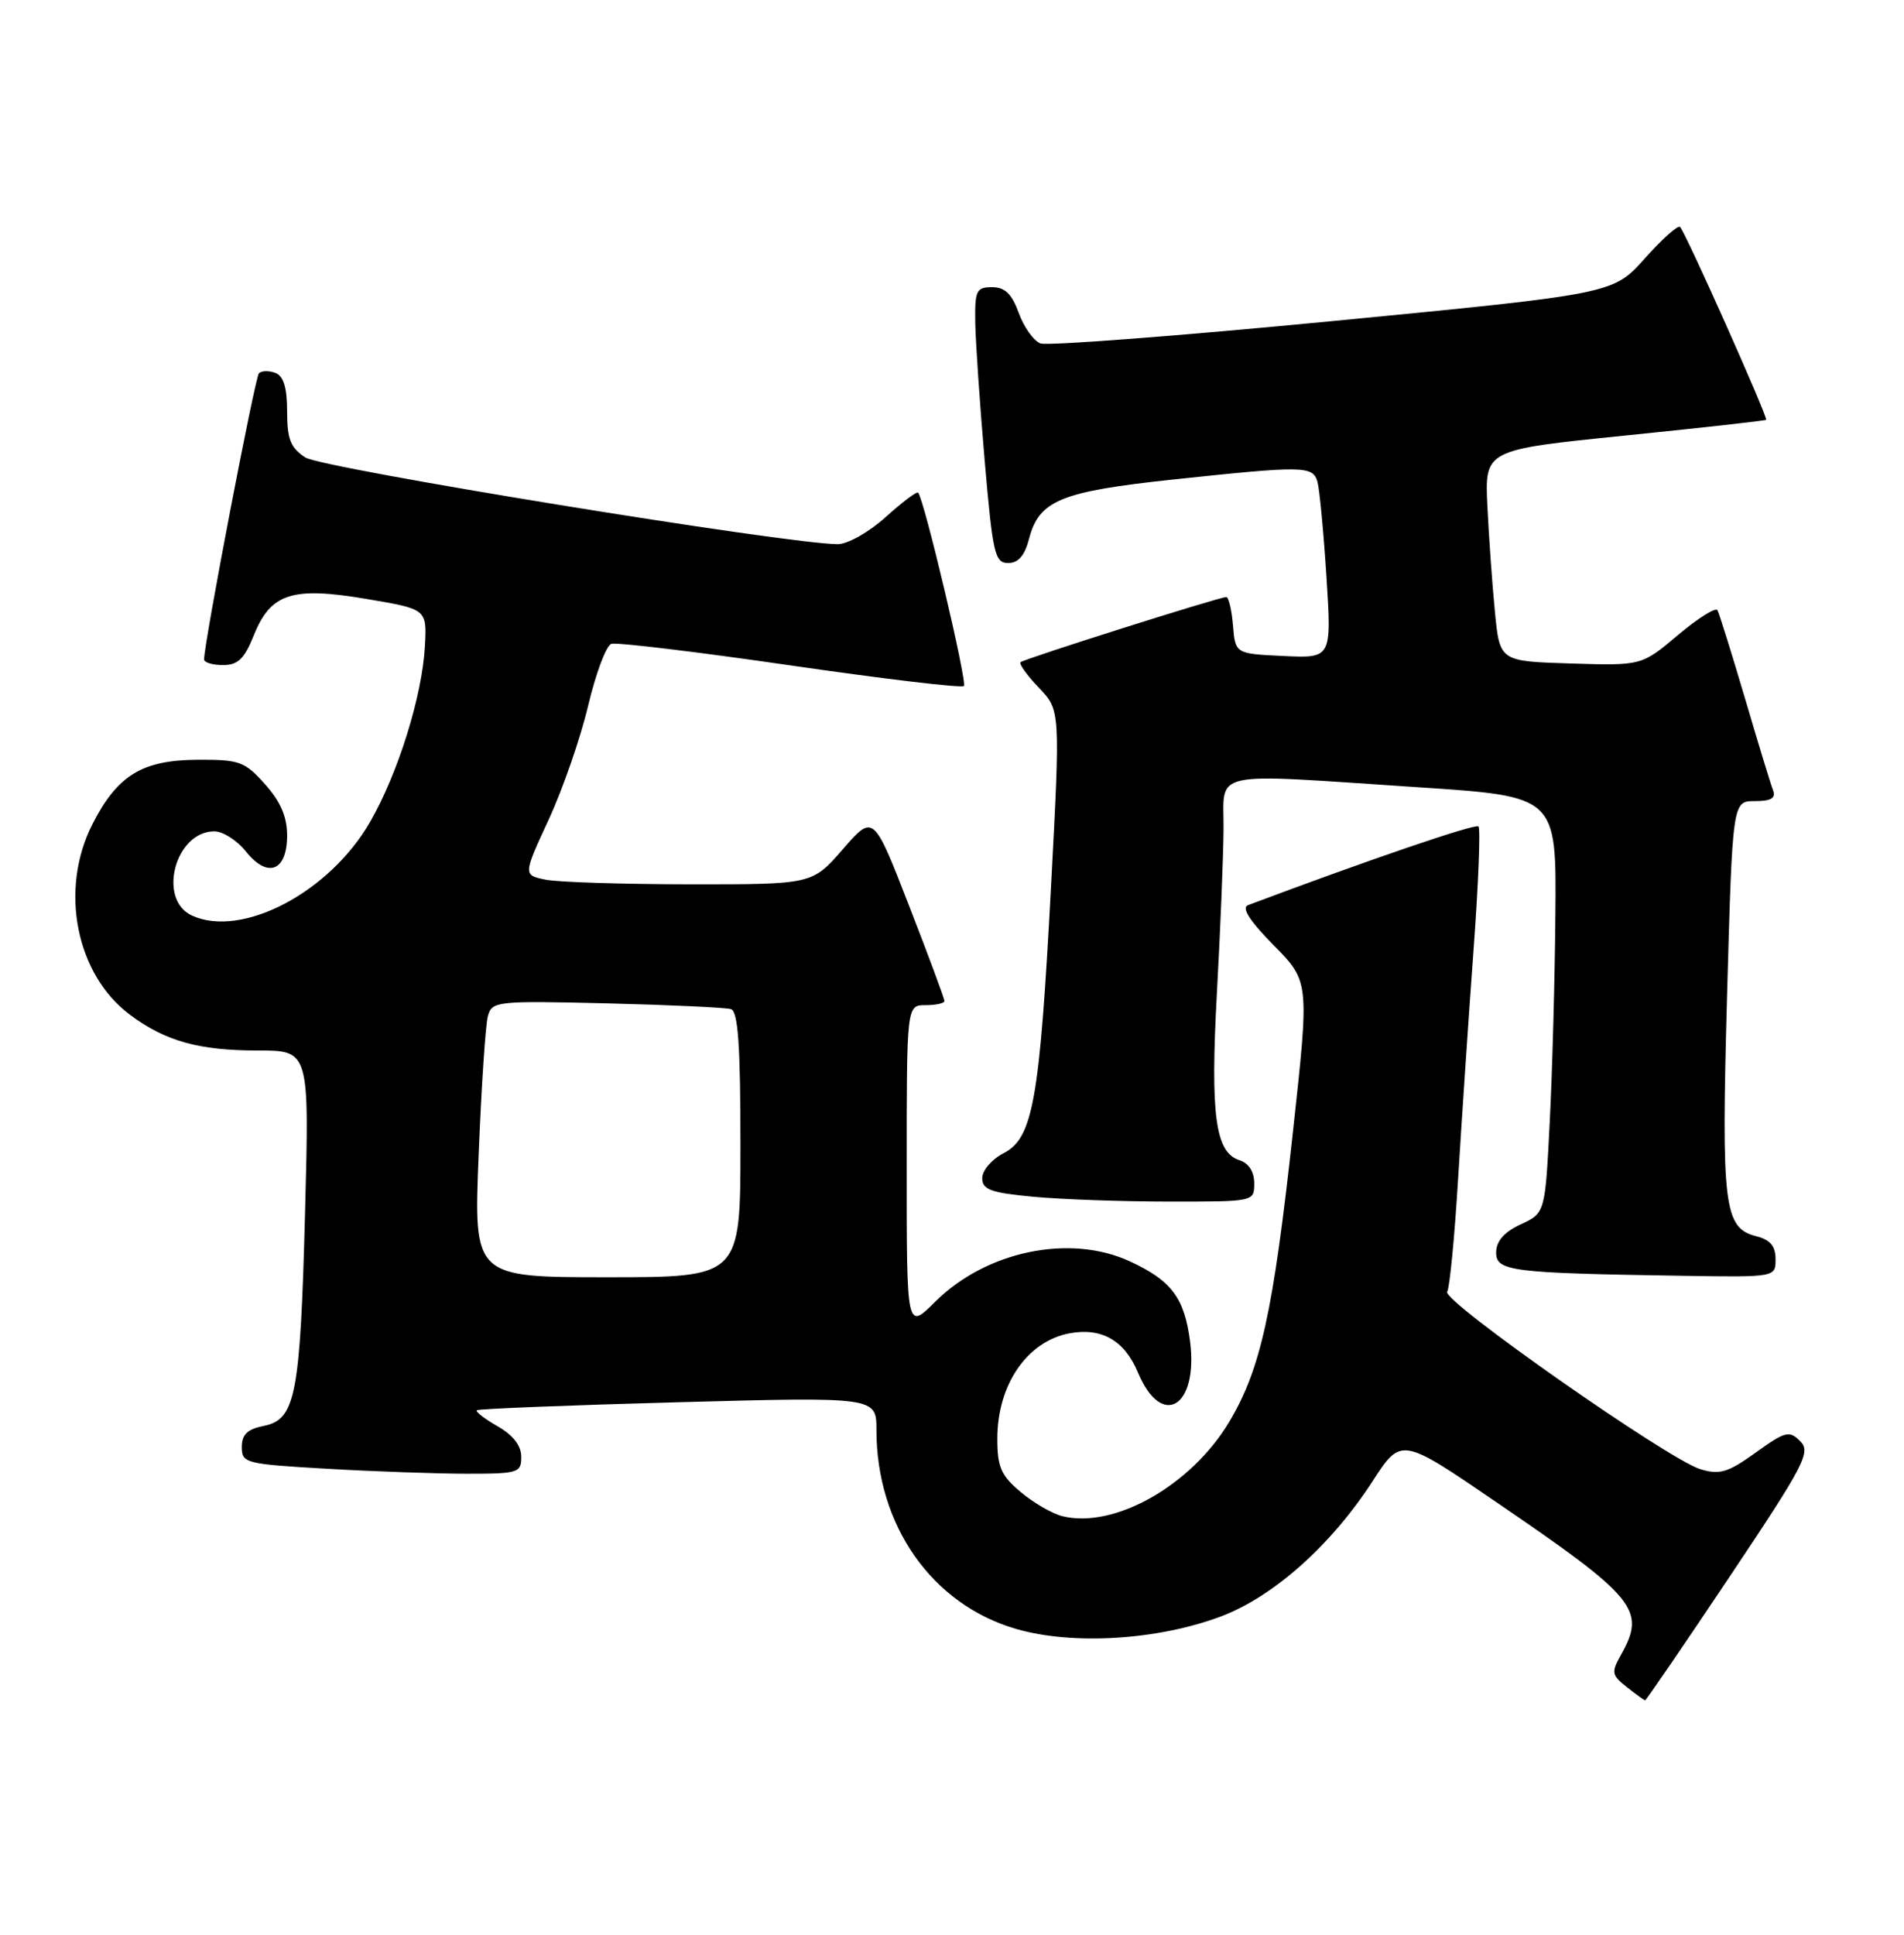 <?xml version="1.0" encoding="UTF-8" standalone="no"?>
<!DOCTYPE svg PUBLIC "-//W3C//DTD SVG 1.1//EN" "http://www.w3.org/Graphics/SVG/1.1/DTD/svg11.dtd" >
<svg xmlns="http://www.w3.org/2000/svg" xmlns:xlink="http://www.w3.org/1999/xlink" version="1.1" viewBox="0 0 252 256">
 <g >
 <path fill="currentColor"
d=" M 228.91 208.64 C 238.89 193.71 239.71 192.14 238.26 190.69 C 236.82 189.25 236.30 189.38 232.36 192.21 C 228.69 194.85 227.61 195.17 225.05 194.40 C 220.83 193.13 190.82 172.11 191.54 170.93 C 191.87 170.40 192.53 163.56 193.00 155.73 C 193.48 147.90 194.39 134.38 195.03 125.68 C 195.67 116.98 195.96 109.63 195.68 109.35 C 195.28 108.94 181.09 113.79 165.17 119.77 C 164.28 120.11 165.41 121.86 168.57 125.07 C 173.30 129.87 173.30 129.87 171.13 149.69 C 168.51 173.67 166.87 181.12 162.69 188.14 C 157.65 196.57 147.45 202.33 140.58 200.61 C 139.25 200.27 136.77 198.84 135.08 197.41 C 132.48 195.23 132.00 194.12 132.00 190.35 C 132.00 183.22 135.94 177.48 141.55 176.42 C 145.81 175.63 148.84 177.36 150.62 181.62 C 153.75 189.12 158.62 186.20 157.51 177.50 C 156.76 171.71 155.04 169.43 149.50 166.88 C 141.57 163.24 130.51 165.54 123.77 172.25 C 120.00 176.00 120.00 176.00 120.00 154.50 C 120.00 133.00 120.00 133.00 122.50 133.00 C 123.88 133.00 125.00 132.75 125.00 132.45 C 125.00 132.14 122.89 126.45 120.30 119.80 C 115.60 107.71 115.60 107.71 111.55 112.37 C 107.50 117.02 107.50 117.02 91.37 117.01 C 82.51 117.00 73.89 116.73 72.24 116.40 C 69.22 115.79 69.22 115.79 72.63 108.43 C 74.50 104.38 76.85 97.59 77.85 93.34 C 78.86 89.09 80.23 85.42 80.92 85.19 C 81.60 84.97 92.26 86.25 104.60 88.04 C 116.94 89.83 127.28 91.06 127.57 90.77 C 128.05 90.29 122.29 65.95 121.51 65.18 C 121.33 65.00 119.40 66.45 117.22 68.42 C 115.01 70.41 112.20 72.00 110.88 72.00 C 104.29 72.00 42.58 61.96 40.41 60.53 C 38.45 59.25 38.00 58.11 38.00 54.45 C 38.00 51.30 37.53 49.76 36.46 49.35 C 35.61 49.02 34.63 49.04 34.27 49.39 C 33.75 49.92 27.06 84.80 27.01 87.25 C 27.01 87.66 28.13 88.00 29.51 88.00 C 31.49 88.00 32.34 87.18 33.58 84.09 C 35.82 78.49 38.66 77.58 48.56 79.26 C 56.50 80.60 56.50 80.60 56.24 85.48 C 55.89 92.05 52.68 102.35 48.98 108.76 C 43.61 118.08 32.04 124.16 25.42 121.15 C 20.79 119.04 23.18 110.00 28.37 110.00 C 29.50 110.00 31.38 111.20 32.55 112.67 C 35.43 116.28 38.00 115.28 38.00 110.55 C 38.00 108.07 37.13 106.06 35.08 103.77 C 32.38 100.75 31.70 100.50 26.11 100.53 C 18.81 100.58 15.54 102.58 12.25 109.02 C 7.82 117.69 10.04 128.96 17.24 134.30 C 21.91 137.77 26.34 139.00 34.12 139.00 C 40.94 139.00 40.94 139.00 40.38 160.25 C 39.74 184.66 39.13 187.82 34.91 188.67 C 32.74 189.10 32.00 189.82 32.00 191.47 C 32.00 193.60 32.49 193.72 43.25 194.34 C 49.44 194.70 57.76 194.99 61.75 195.00 C 68.61 195.00 69.00 194.88 68.99 192.75 C 68.99 191.28 67.90 189.88 65.86 188.72 C 64.14 187.74 62.90 186.78 63.11 186.60 C 63.33 186.41 75.31 185.93 89.75 185.54 C 116.00 184.83 116.00 184.83 116.00 189.23 C 116.00 201.84 123.35 212.30 134.47 215.53 C 141.96 217.71 153.17 217.03 161.57 213.89 C 168.53 211.28 176.18 204.47 181.68 195.97 C 185.45 190.16 185.45 190.16 197.97 198.71 C 216.63 211.44 217.90 213.00 214.52 219.00 C 213.24 221.28 213.31 221.65 215.31 223.23 C 216.51 224.18 217.61 224.97 217.74 224.98 C 217.86 224.99 222.89 217.64 228.91 208.64 Z  M 235.00 166.61 C 235.00 164.88 234.29 164.04 232.46 163.58 C 228.16 162.50 227.81 159.62 228.58 131.76 C 229.30 106.00 229.30 106.00 232.25 106.00 C 234.41 106.00 235.06 105.61 234.67 104.57 C 234.36 103.79 232.68 98.27 230.93 92.32 C 229.17 86.37 227.54 81.16 227.31 80.74 C 227.07 80.33 224.71 81.81 222.08 84.03 C 217.28 88.08 217.28 88.08 207.89 87.79 C 198.50 87.50 198.50 87.50 197.86 81.00 C 197.51 77.42 197.06 71.13 196.86 67.01 C 196.50 59.52 196.50 59.52 215.00 57.64 C 225.18 56.61 233.61 55.67 233.75 55.55 C 234.04 55.30 223.10 30.76 222.36 30.03 C 222.09 29.75 219.98 31.63 217.68 34.21 C 213.50 38.89 213.50 38.89 176.42 42.48 C 156.03 44.45 138.60 45.78 137.70 45.44 C 136.80 45.09 135.51 43.28 134.83 41.40 C 133.91 38.88 133.01 38.00 131.30 38.00 C 129.21 38.00 129.01 38.44 129.08 42.75 C 129.13 45.36 129.69 53.58 130.33 61.00 C 131.39 73.28 131.67 74.50 133.44 74.50 C 134.78 74.50 135.63 73.51 136.21 71.26 C 137.52 66.22 140.40 65.04 155.16 63.46 C 172.57 61.61 173.76 61.62 174.37 63.75 C 174.64 64.71 175.18 70.36 175.56 76.30 C 176.25 87.10 176.25 87.10 169.87 86.80 C 163.50 86.50 163.50 86.50 163.19 82.75 C 163.02 80.69 162.62 79.00 162.30 79.00 C 161.37 79.00 135.54 87.18 135.07 87.62 C 134.84 87.84 135.93 89.36 137.49 90.99 C 140.34 93.97 140.34 93.97 139.11 117.23 C 137.60 145.66 136.72 150.57 132.83 152.59 C 131.27 153.39 130.00 154.87 130.00 155.88 C 130.00 157.41 131.11 157.82 136.75 158.35 C 140.46 158.70 148.56 158.99 154.75 158.99 C 166.00 159.00 166.00 159.00 166.00 156.57 C 166.00 155.03 165.28 153.91 164.03 153.51 C 160.85 152.50 160.18 147.50 161.06 131.41 C 161.51 123.21 161.91 113.46 161.94 109.75 C 162.01 101.78 159.56 102.31 187.75 104.17 C 206.00 105.37 206.00 105.37 205.86 120.94 C 205.79 129.50 205.45 141.90 205.11 148.50 C 204.50 160.50 204.50 160.50 201.27 162.00 C 199.08 163.02 198.04 164.21 198.02 165.70 C 198.00 168.21 199.90 168.45 222.75 168.81 C 235.00 169.00 235.00 169.00 235.00 166.61 Z  M 63.35 152.75 C 63.71 143.81 64.26 135.58 64.57 134.45 C 65.11 132.48 65.70 132.41 80.31 132.76 C 88.67 132.97 96.06 133.31 96.75 133.53 C 97.69 133.84 98.00 138.33 98.00 151.47 C 98.00 169.00 98.00 169.00 80.34 169.00 C 62.69 169.00 62.69 169.00 63.35 152.75 Z "/>
</g>
</svg>